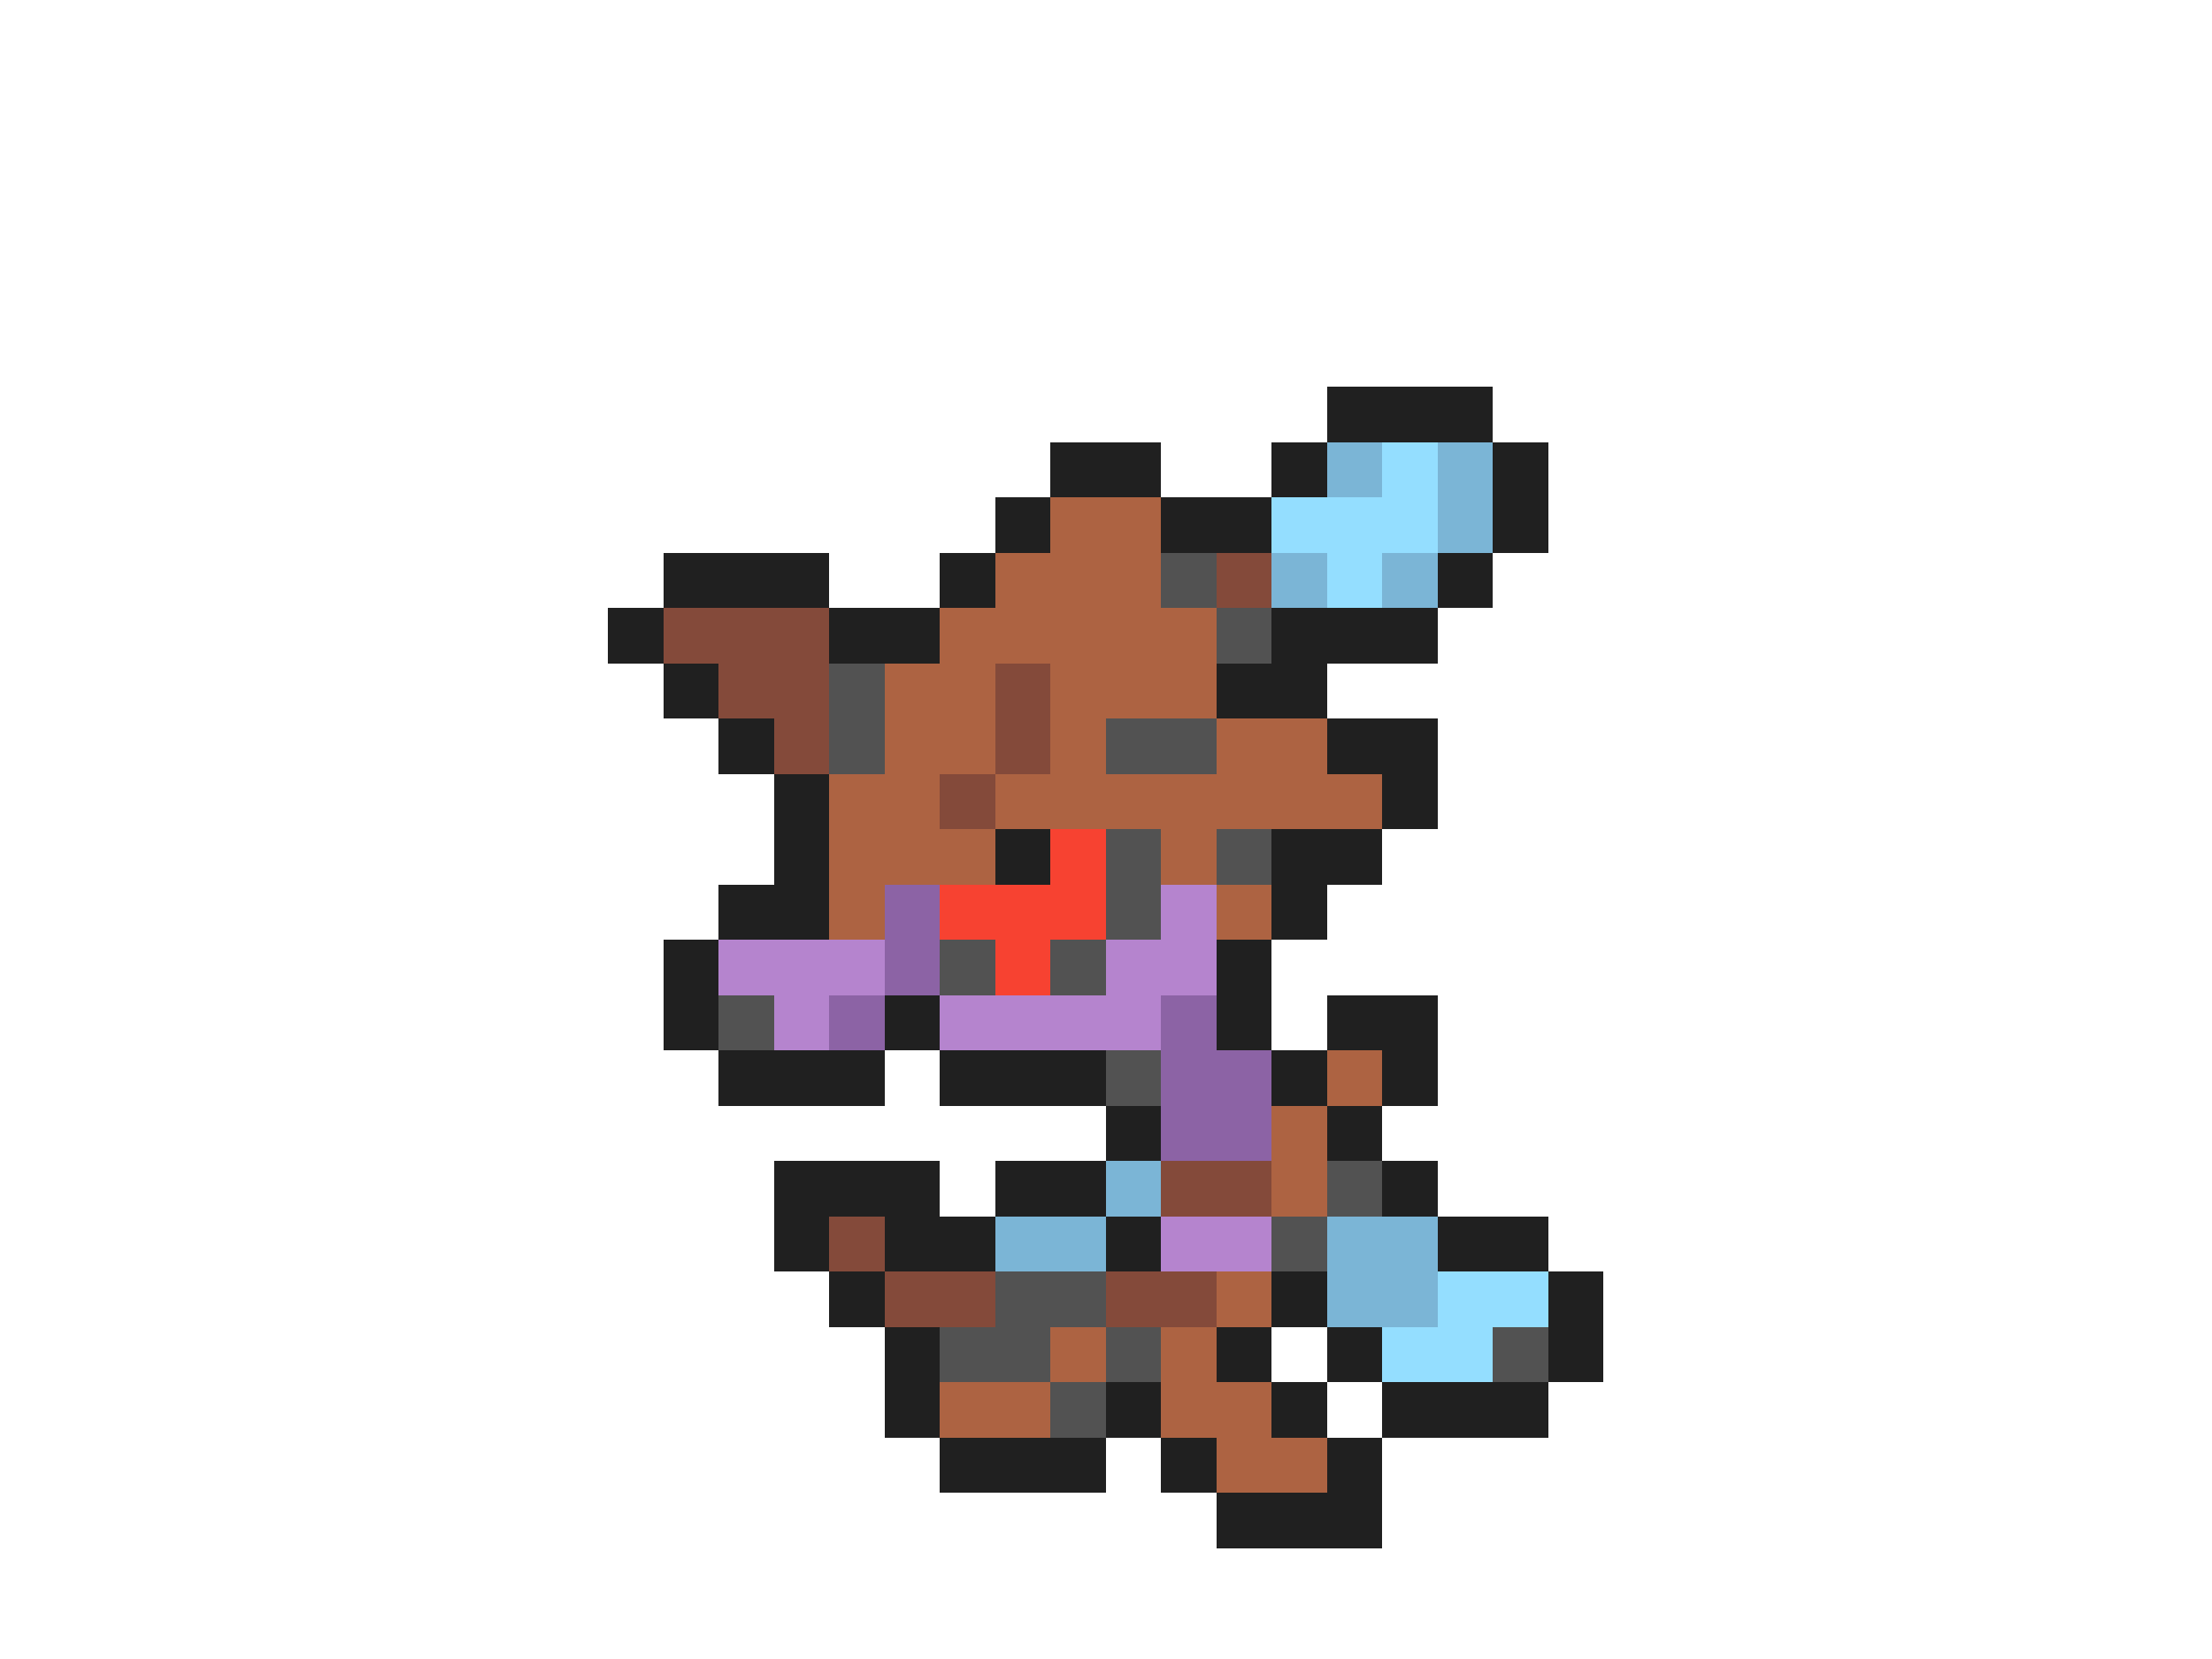 <svg xmlns="http://www.w3.org/2000/svg" viewBox="0 -0.5 40 30" shape-rendering="crispEdges">
<path stroke="#202020" d="M24 7h3M19 8h2M23 8h1M27 8h1M18 9h1M21 9h2M27 9h1M12 10h3M17 10h1M26 10h1M11 11h1M15 11h2M23 11h3M12 12h1M22 12h2M13 13h1M24 13h2M14 14h1M25 14h1M14 15h1M18 15h1M23 15h2M13 16h2M23 16h1M12 17h1M22 17h1M12 18h1M16 18h1M22 18h1M24 18h2M13 19h3M17 19h3M23 19h1M25 19h1M20 20h1M24 20h1M14 21h3M18 21h2M25 21h1M14 22h1M16 22h2M20 22h1M26 22h2M15 23h1M23 23h1M28 23h1M16 24h1M22 24h1M24 24h1M28 24h1M16 25h1M20 25h1M23 25h1M25 25h3M17 26h3M21 26h1M24 26h1M22 27h3" />
<path stroke="#7bb5d6" d="M24 8h1M26 8h1M26 9h1M23 10h1M25 10h1M20 21h1M18 22h2M24 22h2M24 23h2" />
<path stroke="#94deff" d="M25 8h1M23 9h3M24 10h1M26 23h2M25 24h2" />
<path stroke="#ad6342" d="M19 9h2M18 10h3M17 11h5M16 12h2M19 12h3M16 13h2M19 13h1M22 13h2M15 14h2M18 14h7M15 15h3M21 15h1M15 16h1M22 16h1M24 19h1M23 20h1M23 21h1M22 23h1M19 24h1M21 24h1M17 25h2M21 25h2M22 26h2" />
<path stroke="#525252" d="M21 10h1M22 11h1M15 12h1M15 13h1M20 13h2M20 15h1M22 15h1M20 16h1M17 17h1M19 17h1M13 18h1M20 19h1M24 21h1M23 22h1M18 23h2M17 24h2M20 24h1M27 24h1M19 25h1" />
<path stroke="#844a3a" d="M22 10h1M12 11h3M13 12h2M18 12h1M14 13h1M18 13h1M17 14h1M21 21h2M15 22h1M16 23h2M20 23h2" />
<path stroke="#f74231" d="M19 15h1M17 16h3M18 17h1" />
<path stroke="#8c63a5" d="M16 16h1M16 17h1M15 18h1M21 18h1M21 19h2M21 20h2" />
<path stroke="#b584ce" d="M21 16h1M13 17h3M20 17h2M14 18h1M17 18h4M21 22h2" />
</svg>